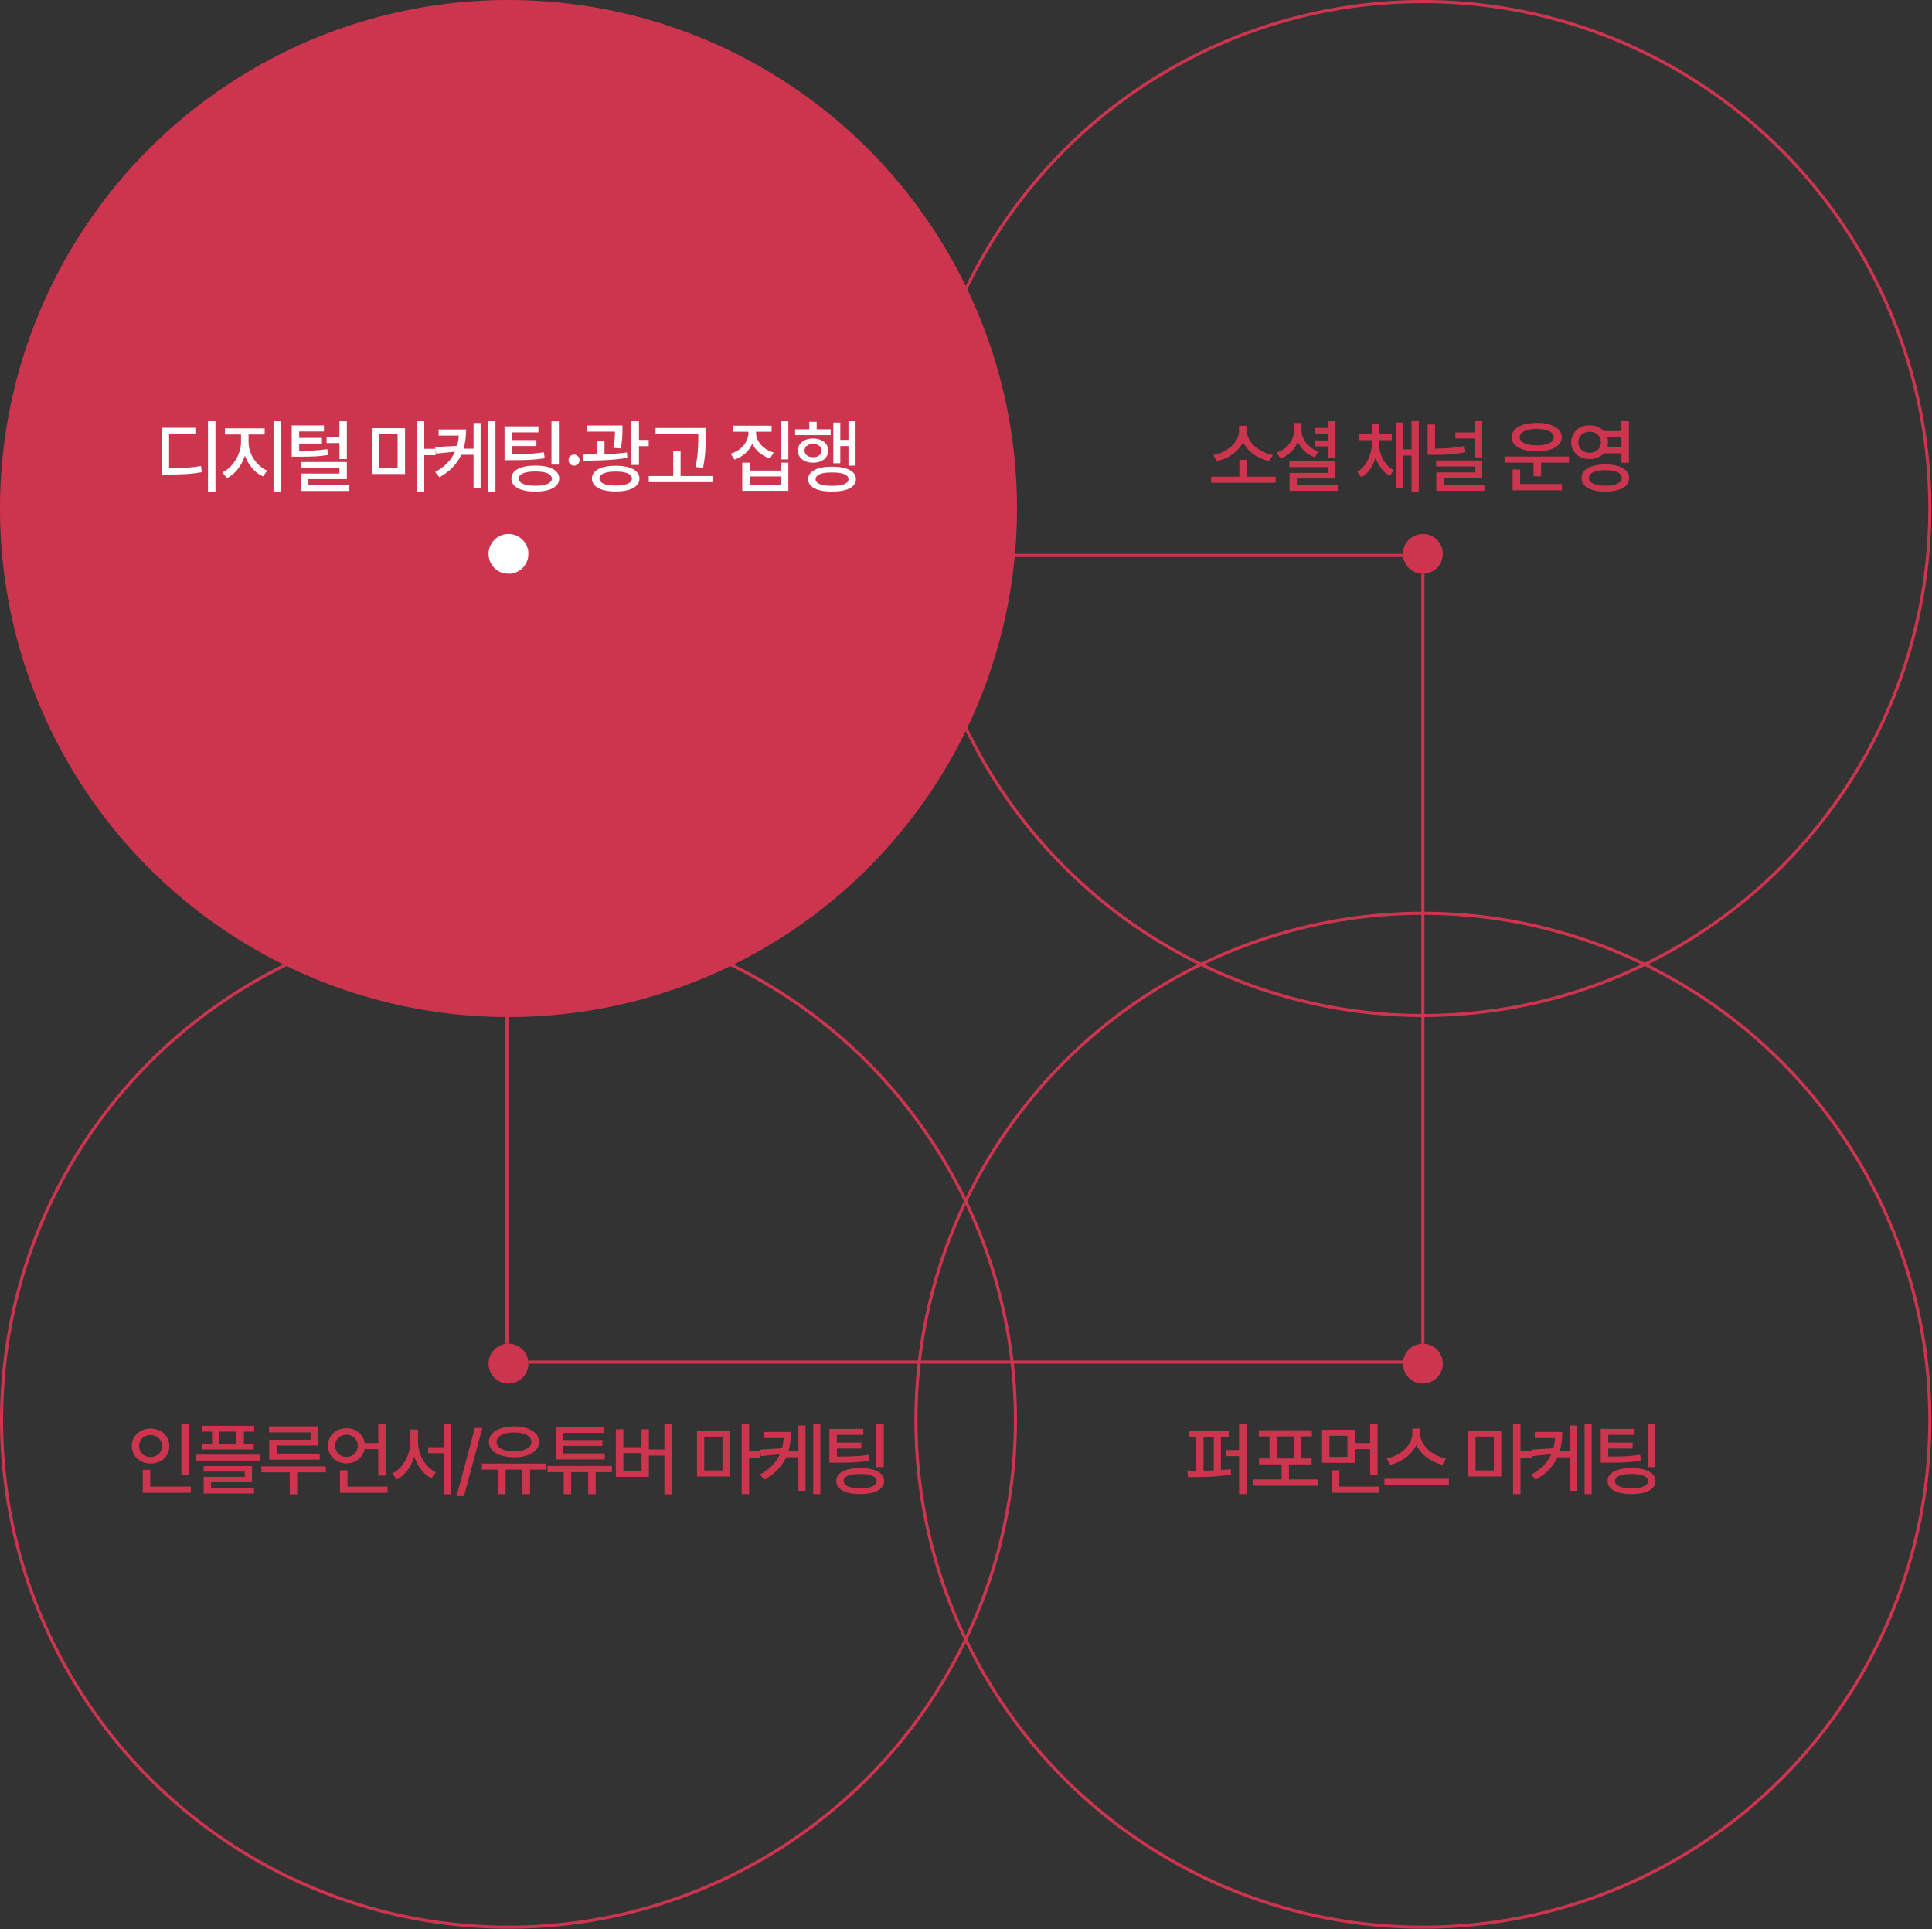 <svg width="624" height="623" viewBox="0 0 624 623" fill="none" xmlns="http://www.w3.org/2000/svg">
<rect x="0" y="0" width="624" height="623" fill="#333333" stroke="none"/>
<circle cx="164.235" cy="458.694" r="163.735" stroke="#CD354E"/>
<circle cx="459.564" cy="458.694" r="163.735" stroke="#CD354E"/>
<circle cx="459.564" cy="164.235" r="163.735" stroke="#CD354E"/>
<circle cx="164.235" cy="164.235" r="164.235" fill="#CD354E"/>
<path d="M276.329 150.394H274.031V136.035H276.329V150.394ZM274.678 144.046H270.502V142.065H274.678V144.046ZM271.403 149.606H269.143V136.479H271.403V149.606ZM268.305 140.542H256.803V138.638H268.305V140.542ZM262.58 141.621C263.536 141.621 264.387 141.782 265.132 142.104C265.885 142.417 266.469 142.874 266.884 143.475C267.298 144.067 267.506 144.757 267.506 145.544C267.506 146.306 267.298 146.983 266.884 147.575C266.469 148.159 265.885 148.616 265.132 148.946C264.387 149.268 263.536 149.429 262.58 149.429C261.649 149.429 260.811 149.268 260.066 148.946C259.321 148.616 258.742 148.159 258.327 147.575C257.912 146.983 257.705 146.306 257.705 145.544C257.705 144.757 257.912 144.067 258.327 143.475C258.742 142.874 259.317 142.417 260.053 142.104C260.79 141.782 261.632 141.621 262.58 141.621ZM262.58 143.373C262.047 143.373 261.573 143.462 261.158 143.64C260.752 143.809 260.43 144.059 260.193 144.389C259.965 144.719 259.85 145.104 259.85 145.544C259.85 145.959 259.965 146.327 260.193 146.648C260.43 146.97 260.752 147.22 261.158 147.397C261.573 147.575 262.047 147.664 262.58 147.664C263.122 147.664 263.6 147.575 264.014 147.397C264.429 147.22 264.751 146.97 264.979 146.648C265.208 146.327 265.322 145.959 265.322 145.544C265.322 145.104 265.208 144.719 264.979 144.389C264.751 144.059 264.429 143.809 264.014 143.64C263.6 143.462 263.122 143.373 262.58 143.373ZM263.773 139.831H261.374V136.226H263.773V139.831ZM268.724 150.724C270.341 150.724 271.725 150.88 272.876 151.193C274.035 151.507 274.92 151.968 275.529 152.577C276.147 153.178 276.456 153.91 276.456 154.773C276.456 155.603 276.147 156.318 275.529 156.919C274.92 157.52 274.031 157.977 272.863 158.29C271.704 158.603 270.324 158.76 268.724 158.76C267.125 158.76 265.745 158.603 264.586 158.29C263.426 157.977 262.538 157.52 261.92 156.919C261.31 156.318 261.006 155.603 261.006 154.773C261.006 153.91 261.31 153.178 261.92 152.577C262.538 151.968 263.426 151.507 264.586 151.193C265.745 150.88 267.125 150.724 268.724 150.724ZM268.724 152.59C267.59 152.573 266.625 152.649 265.83 152.818C265.043 152.979 264.442 153.229 264.027 153.567C263.621 153.897 263.418 154.299 263.418 154.773C263.418 155.23 263.621 155.62 264.027 155.941C264.442 156.255 265.047 156.492 265.843 156.652C266.647 156.822 267.607 156.906 268.724 156.906C269.858 156.906 270.819 156.822 271.606 156.652C272.402 156.492 273.007 156.255 273.422 155.941C273.836 155.62 274.044 155.23 274.044 154.773C274.044 154.283 273.836 153.876 273.422 153.555C273.007 153.225 272.402 152.979 271.606 152.818C270.819 152.649 269.858 152.573 268.724 152.59Z" fill="white"/>
<path d="M243.707 139.679C243.707 141.007 243.44 142.256 242.907 143.424C242.382 144.592 241.629 145.607 240.647 146.471C239.674 147.334 238.532 147.986 237.22 148.426L235.963 146.534C237.139 146.179 238.159 145.654 239.022 144.96C239.894 144.257 240.563 143.453 241.028 142.548C241.502 141.634 241.739 140.677 241.739 139.679V138.003H243.707V139.679ZM244.177 139.679C244.177 140.618 244.41 141.52 244.875 142.383C245.349 143.246 246.018 144.008 246.881 144.668C247.744 145.32 248.751 145.815 249.902 146.153L248.684 148.045C247.372 147.639 246.225 147.025 245.243 146.204C244.27 145.383 243.517 144.41 242.983 143.284C242.459 142.159 242.196 140.957 242.196 139.679V138.003H244.177V139.679ZM249.204 139.425H236.636V137.482H249.204V139.425ZM254.625 148.362H252.226V136.035H254.625V148.362ZM242.12 151.98H252.238V149.429H254.625V158.506H239.733V149.429H242.12V151.98ZM252.238 156.551V153.872H242.12V156.551H252.238Z" fill="white"/>
<path d="M226.439 140.187H211.725V138.231H226.439V140.187ZM230.286 155.713H209.542V153.732H230.286V155.713ZM219.812 154.761H217.438V145.709H219.812V154.761ZM227.95 140.758C227.941 142.628 227.886 144.321 227.785 145.836C227.692 147.342 227.463 149.094 227.099 151.092L224.649 150.825C225.03 148.946 225.271 147.249 225.373 145.734C225.483 144.211 225.538 142.556 225.538 140.771V140.466V138.231H227.95V140.466V140.758Z" fill="white"/>
<path d="M199.619 139.399H189.577V137.406H199.619V139.399ZM195.239 147.893H192.852V142.396H195.239V147.893ZM201.041 138.98C201.032 140.03 200.994 140.995 200.926 141.875C200.859 142.755 200.702 143.737 200.457 144.82L198.083 144.63C198.319 143.47 198.468 142.455 198.527 141.583C198.595 140.703 198.628 139.746 198.628 138.714V137.406H201.041V138.714V138.98ZM206.373 150.152H203.91V136.035H206.373V150.152ZM209.521 144.084H205.281V142.065H209.521V144.084ZM188.358 146.801C191.075 146.801 193.601 146.758 195.937 146.674C198.273 146.581 200.457 146.399 202.488 146.128L202.615 147.867C200.49 148.223 198.222 148.464 195.81 148.591C193.406 148.718 190.939 148.781 188.409 148.781L188.18 146.801H188.358ZM198.857 150.419C200.448 150.419 201.819 150.584 202.97 150.914C204.121 151.236 205.001 151.71 205.611 152.336C206.229 152.954 206.538 153.686 206.538 154.532C206.538 155.412 206.229 156.166 205.611 156.792C205.001 157.418 204.121 157.896 202.97 158.227C201.819 158.557 200.448 158.722 198.857 158.722C197.266 158.722 195.895 158.557 194.744 158.227C193.593 157.896 192.708 157.418 192.09 156.792C191.472 156.166 191.164 155.412 191.164 154.532C191.164 153.686 191.472 152.954 192.09 152.336C192.708 151.71 193.597 151.236 194.756 150.914C195.916 150.584 197.283 150.419 198.857 150.419ZM198.857 152.285C197.782 152.285 196.843 152.374 196.039 152.552C195.243 152.721 194.638 152.979 194.223 153.326C193.808 153.665 193.601 154.067 193.601 154.532C193.601 155.023 193.808 155.442 194.223 155.789C194.638 156.128 195.239 156.386 196.026 156.563C196.813 156.741 197.757 156.83 198.857 156.83C199.957 156.83 200.897 156.741 201.675 156.563C202.462 156.386 203.063 156.128 203.478 155.789C203.893 155.442 204.1 155.023 204.1 154.532C204.1 154.067 203.893 153.665 203.478 153.326C203.063 152.979 202.462 152.721 201.675 152.552C200.888 152.374 199.949 152.285 198.857 152.285Z" fill="white"/>
<path d="M185.405 150.406C185.083 150.406 184.783 150.322 184.504 150.152C184.224 149.983 184.004 149.763 183.844 149.492C183.691 149.213 183.615 148.912 183.615 148.591C183.615 148.278 183.691 147.981 183.844 147.702C184.004 147.423 184.224 147.207 184.504 147.055C184.783 146.894 185.083 146.813 185.405 146.813C185.718 146.813 186.014 146.894 186.294 147.055C186.573 147.207 186.793 147.423 186.954 147.702C187.115 147.981 187.195 148.278 187.195 148.591C187.195 148.912 187.115 149.213 186.954 149.492C186.793 149.763 186.573 149.983 186.294 150.152C186.014 150.322 185.718 150.406 185.405 150.406Z" fill="white"/>
<path d="M165.999 146.648C168.293 146.64 170.129 146.598 171.509 146.521C172.888 146.437 174.276 146.285 175.673 146.064L175.914 147.994C174.357 148.248 172.791 148.417 171.217 148.502C169.643 148.578 167.514 148.616 164.831 148.616H162.952V146.648H164.831H165.999ZM173.896 139.641H165.377V147.601H162.952V137.698H173.896V139.641ZM173.248 144.059H164.603V142.129H173.248V144.059ZM180.51 150.051H178.11V136.061H180.51V150.051ZM172.905 150.381C174.488 150.364 175.859 150.521 177.019 150.851C178.178 151.181 179.067 151.659 179.685 152.285C180.311 152.911 180.624 153.669 180.624 154.558C180.624 155.438 180.311 156.191 179.685 156.817C179.067 157.452 178.178 157.935 177.019 158.265C175.868 158.595 174.496 158.76 172.905 158.76C171.297 158.76 169.913 158.595 168.754 158.265C167.594 157.935 166.706 157.452 166.088 156.817C165.47 156.191 165.161 155.438 165.161 154.558C165.161 153.669 165.47 152.911 166.088 152.285C166.706 151.659 167.594 151.181 168.754 150.851C169.913 150.521 171.297 150.364 172.905 150.381ZM172.905 152.26C171.78 152.26 170.815 152.349 170.011 152.526C169.207 152.704 168.597 152.966 168.183 153.313C167.768 153.652 167.561 154.067 167.561 154.558C167.561 155.04 167.768 155.459 168.183 155.814C168.597 156.161 169.207 156.428 170.011 156.614C170.815 156.792 171.78 156.881 172.905 156.881C174.014 156.881 174.966 156.792 175.762 156.614C176.566 156.428 177.179 156.161 177.603 155.814C178.026 155.459 178.237 155.04 178.237 154.558C178.237 154.075 178.026 153.66 177.603 153.313C177.179 152.966 176.566 152.704 175.762 152.526C174.966 152.349 174.014 152.26 172.905 152.26Z" fill="white"/>
<path d="M150.541 138.701C150.541 140.885 150.287 142.895 149.78 144.731C149.272 146.56 148.383 148.278 147.114 149.886C145.844 151.494 144.113 152.907 141.921 154.126L140.55 152.438C142.48 151.371 144.007 150.157 145.133 148.794C146.259 147.431 147.059 145.954 147.532 144.363C148.006 142.772 148.243 141.016 148.243 139.095V138.701H150.541ZM149.081 140.669H141.667V138.701H149.081V140.669ZM140.88 146.496L140.55 144.389L148.066 143.944V145.76L140.88 146.496ZM153.829 146.877H148.688V144.909H153.829V146.877ZM160.025 158.785H157.74V136.035H160.025V158.785ZM155.226 157.693H152.941V136.619H155.226V157.693Z" fill="white"/>
<path d="M130.818 153.085H120.179V138.295H130.818V153.085ZM122.528 151.143H128.418V140.199H122.528V151.143ZM137.026 158.785H134.626V136.035H137.026V158.785ZM140.695 147.004H136.48V144.947H140.695V147.004Z" fill="white"/>
<path d="M96.652 145.582C98.76 145.582 100.461 145.544 101.756 145.468C103.051 145.392 104.371 145.248 105.717 145.036L105.907 146.966C104.527 147.177 103.165 147.321 101.819 147.397C100.473 147.465 98.675 147.499 96.424 147.499H95.928H94.227V145.582H95.928H96.652ZM104.625 139.349H96.627V146.775H94.227V137.394H104.625V139.349ZM103.977 143.259H95.928V141.431H103.977V143.259ZM110.185 143.081H105.488V141.151H110.185V143.081ZM112.026 148.261H109.639V136.035H112.026V148.261ZM112.026 154.735H99.61V157.922H97.198V152.933H109.639V151.117H97.16V149.213H112.026V154.735ZM112.839 158.569H97.198V156.665H112.839V158.569Z" fill="white"/>
<path d="M79.823 142.751C79.823 144.384 79.54 145.984 78.973 147.55C78.406 149.107 77.627 150.495 76.637 151.714C75.647 152.924 74.525 153.834 73.272 154.443L71.851 152.552C72.976 152.01 73.996 151.219 74.91 150.178C75.824 149.128 76.539 147.956 77.056 146.661C77.58 145.358 77.843 144.054 77.843 142.751V139.374H79.823V142.751ZM80.28 142.751C80.28 144.004 80.534 145.248 81.042 146.483C81.558 147.719 82.273 148.819 83.188 149.784C84.11 150.749 85.147 151.481 86.298 151.98L84.965 153.872C83.678 153.297 82.532 152.442 81.524 151.308C80.526 150.174 79.747 148.866 79.189 147.385C78.638 145.904 78.363 144.359 78.363 142.751V139.374H80.28V142.751ZM85.485 140.326H72.65V138.346H85.485V140.326ZM90.767 158.785H88.342V136.035H90.767V158.785Z" fill="white"/>
<path d="M69.596 158.849H67.171V136.035H69.596V158.849ZM54.082 151.193C56.587 151.193 58.623 151.147 60.189 151.054C61.763 150.961 63.341 150.774 64.924 150.495L65.153 152.501C63.544 152.789 61.936 152.988 60.328 153.098C58.72 153.199 56.638 153.254 54.082 153.263H52.191V151.193H54.082ZM63.096 140.148H54.615V151.98H52.191V138.155H63.096V140.148Z" fill="white"/>
<path d="M524.431 141.177H517.525V139.234H524.431V141.177ZM524.431 146.395H517.525V144.439H524.431V146.395ZM513.437 137.368C514.554 137.351 515.562 137.576 516.459 138.041C517.364 138.507 518.075 139.154 518.592 139.983C519.108 140.813 519.366 141.761 519.366 142.827C519.366 143.868 519.108 144.803 518.592 145.633C518.075 146.462 517.364 147.11 516.459 147.575C515.562 148.032 514.554 148.261 513.437 148.261C512.303 148.261 511.283 148.032 510.378 147.575C509.481 147.11 508.77 146.462 508.245 145.633C507.729 144.803 507.47 143.868 507.47 142.827C507.47 141.761 507.729 140.813 508.245 139.983C508.77 139.154 509.481 138.507 510.378 138.041C511.283 137.576 512.303 137.351 513.437 137.368ZM513.437 139.438C512.726 139.429 512.092 139.569 511.533 139.856C510.983 140.136 510.551 140.534 510.238 141.05C509.925 141.558 509.768 142.15 509.768 142.827C509.768 143.487 509.925 144.076 510.238 144.592C510.551 145.1 510.983 145.497 511.533 145.785C512.092 146.073 512.726 146.217 513.437 146.217C514.131 146.217 514.749 146.073 515.291 145.785C515.841 145.497 516.273 145.1 516.586 144.592C516.899 144.076 517.055 143.487 517.055 142.827C517.055 142.15 516.899 141.558 516.586 141.05C516.273 140.534 515.841 140.136 515.291 139.856C514.749 139.569 514.131 139.429 513.437 139.438ZM526.107 149.467H523.695V136.035H526.107V149.467ZM518.477 149.987C520.06 149.987 521.427 150.161 522.578 150.508C523.737 150.846 524.626 151.346 525.244 152.006C525.87 152.658 526.183 153.445 526.183 154.367C526.183 155.281 525.87 156.068 525.244 156.729C524.626 157.389 523.737 157.892 522.578 158.239C521.427 158.586 520.06 158.76 518.477 158.76C516.903 158.76 515.536 158.586 514.377 158.239C513.226 157.892 512.341 157.389 511.723 156.729C511.106 156.068 510.797 155.281 510.797 154.367C510.797 153.445 511.106 152.658 511.723 152.006C512.341 151.346 513.226 150.846 514.377 150.508C515.536 150.161 516.903 149.987 518.477 149.987ZM518.477 151.841C517.386 151.841 516.438 151.942 515.634 152.146C514.83 152.34 514.216 152.628 513.793 153.009C513.37 153.381 513.158 153.834 513.158 154.367C513.158 154.883 513.37 155.328 513.793 155.7C514.216 156.073 514.83 156.36 515.634 156.563C516.438 156.758 517.386 156.855 518.477 156.855C519.594 156.855 520.555 156.758 521.359 156.563C522.163 156.36 522.773 156.073 523.187 155.7C523.61 155.328 523.822 154.883 523.822 154.367C523.822 153.826 523.61 153.368 523.187 152.996C522.773 152.624 522.163 152.34 521.359 152.146C520.555 151.942 519.594 151.841 518.477 151.841Z" fill="#CD354E"/>
<path d="M506.765 149.403H485.944V147.448H506.765V149.403ZM497.751 153.821H495.313V148.705H497.751V153.821ZM504.454 158.341H488.56V156.322H504.454V158.341ZM490.984 156.894H488.56V151.625H490.984V156.894ZM496.342 136.568C497.967 136.568 499.384 136.759 500.595 137.14C501.813 137.521 502.753 138.058 503.413 138.752C504.082 139.446 504.416 140.263 504.416 141.202C504.416 142.133 504.082 142.946 503.413 143.64C502.753 144.325 501.813 144.854 500.595 145.227C499.384 145.599 497.967 145.785 496.342 145.785C494.725 145.785 493.303 145.599 492.076 145.227C490.857 144.854 489.91 144.325 489.232 143.64C488.564 142.946 488.229 142.133 488.229 141.202C488.229 140.263 488.564 139.446 489.232 138.752C489.91 138.058 490.857 137.521 492.076 137.14C493.303 136.759 494.725 136.568 496.342 136.568ZM496.342 138.511C495.242 138.511 494.272 138.621 493.435 138.841C492.597 139.052 491.949 139.361 491.492 139.768C491.044 140.165 490.819 140.644 490.819 141.202C490.819 141.744 491.044 142.214 491.492 142.611C491.949 143.001 492.597 143.305 493.435 143.525C494.272 143.737 495.242 143.843 496.342 143.843C497.451 143.843 498.42 143.737 499.249 143.525C500.078 143.305 500.717 143.001 501.166 142.611C501.623 142.214 501.852 141.744 501.852 141.202C501.852 140.644 501.623 140.165 501.166 139.768C500.717 139.361 500.078 139.052 499.249 138.841C498.42 138.621 497.451 138.511 496.342 138.511Z" fill="#CD354E"/>
<path d="M463.497 146.268H461.084V137.102H463.497V146.268ZM462.862 144.896C464.792 144.888 466.556 144.825 468.156 144.706C469.755 144.579 471.368 144.363 472.993 144.059L473.348 146.039C471.613 146.361 469.912 146.589 468.245 146.725C466.577 146.86 464.783 146.919 462.862 146.902H461.084V144.896H462.862ZM476.839 141.608H470.073V139.666H476.839V141.608ZM478.718 147.74H476.306V136.035H478.718V147.74ZM478.718 154.431H466.29V157.617H463.89V152.577H476.293V150.647H463.852V148.718H478.718V154.431ZM479.455 158.506H463.89V156.551H479.455V158.506Z" fill="#CD354E"/>
<path d="M444.966 142.992C444.966 144.541 444.763 146.048 444.357 147.512C443.951 148.976 443.358 150.292 442.58 151.46C441.801 152.619 440.853 153.517 439.736 154.151L438.327 152.374C439.342 151.79 440.21 150.999 440.929 150C441.649 149.001 442.19 147.897 442.554 146.687C442.927 145.476 443.113 144.245 443.113 142.992V141.951H444.966V142.992ZM445.385 142.992C445.385 144.202 445.567 145.383 445.931 146.534C446.304 147.677 446.854 148.718 447.582 149.657C448.309 150.597 449.185 151.337 450.209 151.879L448.826 153.669C447.708 153.06 446.752 152.205 445.957 151.104C445.161 150.004 444.56 148.76 444.154 147.372C443.756 145.976 443.557 144.516 443.557 142.992V141.951H445.385V142.992ZM449.537 142.154H438.936V140.174H449.537V142.154ZM445.398 141.659H443.113V136.86H445.398V141.659ZM458.233 158.785H455.91V136.035H458.233V158.785ZM456.76 147.118H452.533V145.1H456.76V147.118ZM453.206 157.668H450.92V136.467H453.206V157.668Z" fill="#CD354E"/>
<path d="M429.641 140.098H424.639V138.219H429.641V140.098ZM429.641 144.16H424.639V142.243H429.641V144.16ZM431.329 147.943H428.917V136.035H431.329V147.943ZM431.329 154.532H418.875V157.858H416.501V152.742H428.942V150.851H416.463V148.959H431.329V154.532ZM432.104 158.506H416.501V156.602H432.104V158.506ZM419.878 138.93C419.878 140.292 419.624 141.587 419.116 142.814C418.608 144.033 417.876 145.1 416.92 146.014C415.972 146.919 414.859 147.601 413.581 148.058L412.299 146.191C413.458 145.811 414.465 145.248 415.32 144.503C416.175 143.75 416.831 142.891 417.288 141.926C417.754 140.961 417.986 139.962 417.986 138.93V136.619H419.878V138.93ZM420.373 138.93C420.373 139.903 420.593 140.847 421.033 141.761C421.482 142.675 422.117 143.487 422.938 144.198C423.767 144.909 424.74 145.451 425.857 145.823L424.601 147.677C423.348 147.228 422.256 146.568 421.325 145.696C420.403 144.825 419.688 143.805 419.18 142.637C418.68 141.469 418.431 140.233 418.431 138.93V136.619H420.373V138.93Z" fill="#CD354E"/>
<path d="M412.012 155.903H391.192V153.948H412.012V155.903ZM402.681 154.545H400.294V148.502H402.681V154.545ZM402.325 139.209C402.325 140.775 401.898 142.239 401.043 143.602C400.188 144.964 399.046 146.111 397.615 147.042C396.185 147.965 394.632 148.591 392.956 148.921L391.903 146.928C393.358 146.682 394.721 146.174 395.99 145.404C397.268 144.634 398.288 143.703 399.05 142.611C399.82 141.52 400.205 140.385 400.205 139.209V137.521H402.325V139.209ZM402.744 139.209C402.744 140.394 403.129 141.532 403.9 142.624C404.678 143.707 405.707 144.634 406.985 145.404C408.271 146.174 409.642 146.682 411.098 146.928L410.044 148.921C408.36 148.582 406.803 147.956 405.372 147.042C403.942 146.119 402.799 144.981 401.945 143.627C401.098 142.273 400.675 140.8 400.675 139.209V137.521H402.744V139.209Z" fill="#CD354E"/>
<path d="M270.926 470.429C273.219 470.42 275.056 470.378 276.435 470.302C277.815 470.217 279.203 470.065 280.599 469.845L280.841 471.774C279.283 472.028 277.718 472.198 276.143 472.282C274.569 472.358 272.441 472.396 269.758 472.396H267.879V470.429H269.758H270.926ZM278.822 463.421H270.303V471.381H267.879V461.479H278.822V463.421ZM278.175 467.839H269.529V465.909H278.175V467.839ZM285.436 473.831H283.037V459.841H285.436V473.831ZM277.832 474.161C279.414 474.144 280.786 474.301 281.945 474.631C283.105 474.961 283.993 475.439 284.611 476.065C285.237 476.692 285.551 477.449 285.551 478.338C285.551 479.218 285.237 479.971 284.611 480.598C283.993 481.232 283.105 481.715 281.945 482.045C280.794 482.375 279.423 482.54 277.832 482.54C276.224 482.54 274.84 482.375 273.68 482.045C272.521 481.715 271.632 481.232 271.014 480.598C270.397 479.971 270.088 479.218 270.088 478.338C270.088 477.449 270.397 476.692 271.014 476.065C271.632 475.439 272.521 474.961 273.68 474.631C274.84 474.301 276.224 474.144 277.832 474.161ZM277.832 476.04C276.706 476.04 275.741 476.129 274.937 476.307C274.133 476.484 273.524 476.747 273.109 477.094C272.694 477.432 272.487 477.847 272.487 478.338C272.487 478.82 272.694 479.239 273.109 479.595C273.524 479.942 274.133 480.208 274.937 480.395C275.741 480.572 276.706 480.661 277.832 480.661C278.941 480.661 279.893 480.572 280.688 480.395C281.492 480.208 282.106 479.942 282.529 479.595C282.952 479.239 283.164 478.82 283.164 478.338C283.164 477.855 282.952 477.441 282.529 477.094C282.106 476.747 281.492 476.484 280.688 476.307C279.893 476.129 278.941 476.04 277.832 476.04Z" fill="#CD354E"/>
<path d="M255.468 462.481C255.468 464.665 255.214 466.675 254.706 468.512C254.198 470.34 253.31 472.058 252.04 473.666C250.771 475.274 249.04 476.688 246.848 477.906L245.477 476.218C247.406 475.151 248.934 473.937 250.06 472.574C251.185 471.212 251.985 469.735 252.459 468.144C252.933 466.552 253.17 464.796 253.17 462.875V462.481H255.468ZM254.008 464.449H246.594V462.481H254.008V464.449ZM245.807 470.276L245.477 468.169L252.992 467.725V469.54L245.807 470.276ZM258.756 470.657H253.614V468.689H258.756V470.657ZM264.951 482.565H262.666V459.815H264.951V482.565ZM260.152 481.474H257.867V460.399H260.152V481.474Z" fill="#CD354E"/>
<path d="M235.744 476.865H225.106V462.075H235.744V476.865ZM227.454 474.923H233.345V463.979H227.454V474.923ZM241.952 482.565H239.553V459.815H241.952V482.565ZM245.621 470.784H241.406V468.728H245.621V470.784Z" fill="#CD354E"/>
<path d="M216.991 482.629H214.591V459.815H216.991V482.629ZM215.29 470.111H208.79V468.131H215.29V470.111ZM201.325 467.395H207.203V461.605H209.564V476.979H198.9V461.605H201.325V467.395ZM207.203 475.024V469.312H201.325V475.024H207.203Z" fill="#CD354E"/>
<path d="M197.635 475.469H176.815V473.463H197.635V475.469ZM195.338 471.355H179.545V469.413H195.338V471.355ZM195.084 462.773H181.931V469.972H179.545V460.844H195.084V462.773ZM194.563 466.963H181.246V465.071H194.563V466.963ZM184.483 482.565H182.071V474.479H184.483V482.565ZM192.392 482.565H189.98V474.479H192.392V482.565Z" fill="#CD354E"/>
<path d="M163.312 482.565H160.824V473.971H163.312V482.565ZM171.184 482.565H168.746V473.971H171.184V482.565ZM176.465 474.656H155.645V472.688H176.465V474.656ZM166.004 460.679C167.604 460.679 169.017 460.886 170.244 461.301C171.471 461.707 172.419 462.291 173.088 463.053C173.765 463.806 174.104 464.69 174.104 465.706C174.104 466.696 173.765 467.568 173.088 468.321C172.419 469.066 171.471 469.642 170.244 470.048C169.017 470.454 167.604 470.657 166.004 470.657C164.404 470.657 162.995 470.454 161.776 470.048C160.558 469.642 159.605 469.066 158.92 468.321C158.243 467.568 157.904 466.696 157.904 465.706C157.904 464.69 158.243 463.806 158.92 463.053C159.597 462.291 160.545 461.707 161.764 461.301C162.991 460.886 164.404 460.679 166.004 460.679ZM166.004 462.634C164.878 462.634 163.892 462.757 163.046 463.002C162.2 463.247 161.544 463.603 161.078 464.068C160.621 464.534 160.393 465.08 160.393 465.706C160.393 466.324 160.621 466.861 161.078 467.318C161.544 467.767 162.2 468.118 163.046 468.372C163.892 468.618 164.878 468.74 166.004 468.74C167.13 468.74 168.12 468.618 168.975 468.372C169.829 468.118 170.485 467.767 170.942 467.318C171.408 466.861 171.641 466.324 171.641 465.706C171.641 465.08 171.408 464.534 170.942 464.068C170.485 463.603 169.829 463.247 168.975 463.002C168.12 462.757 167.13 462.634 166.004 462.634Z" fill="#CD354E"/>
<path d="M149.848 483.188H147.461L153.377 461.174H155.789L149.848 483.188Z" fill="#CD354E"/>
<path d="M144.572 469.337H138.288V467.395H144.572V469.337ZM134.53 465.604C134.53 467.348 134.267 469.032 133.743 470.657C133.218 472.274 132.477 473.708 131.521 474.961C130.565 476.214 129.456 477.174 128.195 477.843L126.659 475.888C127.818 475.338 128.842 474.525 129.731 473.45C130.628 472.367 131.322 471.14 131.813 469.769C132.304 468.397 132.549 467.009 132.549 465.604V461.707H134.53V465.604ZM135 465.604C135 467.001 135.241 468.359 135.723 469.68C136.214 470.992 136.895 472.16 137.767 473.184C138.647 474.199 139.654 474.965 140.789 475.481L139.341 477.437C138.072 476.785 136.963 475.862 136.015 474.669C135.076 473.467 134.344 472.088 133.819 470.53C133.303 468.965 133.044 467.323 133.044 465.604V461.707H135V465.604ZM145.765 482.629H143.366V459.815H145.765V482.629Z" fill="#CD354E"/>
<path d="M123.21 468.029H117.053V466.049H123.21V468.029ZM124.582 476.561H122.169V459.841H124.582V476.561ZM125.191 482.121H109.804V480.128H125.191V482.121ZM112.229 481.029H109.804V474.859H112.229V481.029ZM111.912 461.275C113.02 461.275 114.023 461.517 114.92 461.999C115.818 462.481 116.528 463.15 117.053 464.005C117.578 464.86 117.84 465.837 117.84 466.938C117.84 468.021 117.578 468.994 117.053 469.857C116.528 470.721 115.818 471.398 114.92 471.889C114.023 472.38 113.02 472.625 111.912 472.625C110.778 472.625 109.758 472.384 108.852 471.901C107.955 471.419 107.244 470.742 106.719 469.87C106.203 468.998 105.945 468.021 105.945 466.938C105.945 465.837 106.203 464.855 106.719 463.992C107.244 463.129 107.955 462.46 108.852 461.986C109.758 461.512 110.778 461.275 111.912 461.275ZM111.912 463.383C111.218 463.383 110.591 463.535 110.033 463.84C109.483 464.136 109.047 464.555 108.725 465.097C108.403 465.63 108.243 466.243 108.243 466.938C108.243 467.623 108.403 468.241 108.725 468.791C109.047 469.333 109.483 469.76 110.033 470.073C110.591 470.378 111.218 470.535 111.912 470.543C112.589 470.535 113.202 470.378 113.752 470.073C114.311 469.76 114.747 469.333 115.06 468.791C115.373 468.241 115.53 467.623 115.53 466.938C115.53 466.243 115.373 465.63 115.06 465.097C114.747 464.555 114.311 464.136 113.752 463.84C113.202 463.535 112.589 463.383 111.912 463.383Z" fill="#CD354E"/>
<path d="M102.763 466.861H89.37V470.632H86.945V465.008H100.301V462.621H86.894V460.666H102.763V466.861ZM103.259 471.419H86.945V469.464H103.259V471.419ZM105.239 475.52H84.419V473.59H105.239V475.52ZM95.984 482.629H93.585V474.288H95.984V482.629Z" fill="#CD354E"/>
<path d="M82.075 462.367H65.178V460.501H82.075V462.367ZM81.974 468.131H65.279V466.277H81.974V468.131ZM70.891 467.509H68.491V461.212H70.891V467.509ZM78.762 467.509H76.35V461.212H78.762V467.509ZM84.018 471.711H63.273V469.794H84.018V471.711ZM81.39 478.681H68.161V481.245H65.787V476.979H79.028V475.278H65.749V473.501H81.39V478.681ZM82.05 482.35H65.787V480.534H82.05V482.35Z" fill="#CD354E"/>
<path d="M60.968 476.383H58.569V459.841H60.968V476.383ZM61.654 482.121H46.102V480.128H61.654V482.121ZM48.514 480.852H46.102V474.707H48.514V480.852ZM48.628 461.377C49.762 461.377 50.791 461.618 51.713 462.101C52.644 462.575 53.372 463.243 53.897 464.106C54.422 464.961 54.684 465.93 54.684 467.014C54.684 468.114 54.422 469.091 53.897 469.946C53.372 470.801 52.644 471.47 51.713 471.952C50.791 472.435 49.762 472.676 48.628 472.676C47.494 472.676 46.466 472.435 45.543 471.952C44.629 471.47 43.906 470.801 43.372 469.946C42.839 469.091 42.572 468.114 42.572 467.014C42.572 465.93 42.839 464.961 43.372 464.106C43.906 463.243 44.629 462.575 45.543 462.101C46.466 461.618 47.494 461.377 48.628 461.377ZM48.628 463.484C47.934 463.484 47.304 463.632 46.737 463.929C46.169 464.225 45.725 464.64 45.404 465.173C45.09 465.706 44.934 466.32 44.934 467.014C44.934 467.708 45.09 468.326 45.404 468.867C45.725 469.409 46.169 469.828 46.737 470.124C47.304 470.42 47.934 470.568 48.628 470.568C49.322 470.568 49.949 470.42 50.507 470.124C51.066 469.828 51.506 469.409 51.827 468.867C52.149 468.326 52.31 467.708 52.31 467.014C52.31 466.32 52.149 465.706 51.827 465.173C51.506 464.64 51.066 464.225 50.507 463.929C49.949 463.632 49.322 463.484 48.628 463.484Z" fill="#CD354E"/>
<path d="M520.056 470.429C522.35 470.42 524.187 470.378 525.566 470.302C526.946 470.217 528.334 470.065 529.73 469.845L529.971 471.774C528.414 472.028 526.848 472.198 525.274 472.282C523.7 472.358 521.571 472.396 518.888 472.396H517.01V470.429H518.888H520.056ZM527.953 463.421H519.434V471.381H517.01V461.479H527.953V463.421ZM527.305 467.839H518.66V465.909H527.305V467.839ZM534.567 473.831H532.168V459.841H534.567V473.831ZM526.963 474.161C528.545 474.144 529.916 474.301 531.076 474.631C532.235 474.961 533.124 475.439 533.742 476.065C534.368 476.692 534.681 477.449 534.681 478.338C534.681 479.218 534.368 479.971 533.742 480.598C533.124 481.232 532.235 481.715 531.076 482.045C529.925 482.375 528.554 482.54 526.963 482.54C525.355 482.54 523.971 482.375 522.811 482.045C521.652 481.715 520.763 481.232 520.145 480.598C519.527 479.971 519.219 479.218 519.219 478.338C519.219 477.449 519.527 476.692 520.145 476.065C520.763 475.439 521.652 474.961 522.811 474.631C523.971 474.301 525.355 474.144 526.963 474.161ZM526.963 476.04C525.837 476.04 524.872 476.129 524.068 476.307C523.264 476.484 522.655 476.747 522.24 477.094C521.825 477.432 521.618 477.847 521.618 478.338C521.618 478.82 521.825 479.239 522.24 479.595C522.655 479.942 523.264 480.208 524.068 480.395C524.872 480.572 525.837 480.661 526.963 480.661C528.071 480.661 529.024 480.572 529.819 480.395C530.623 480.208 531.237 479.942 531.66 479.595C532.083 479.239 532.295 478.82 532.295 478.338C532.295 477.855 532.083 477.441 531.66 477.094C531.237 476.747 530.623 476.484 529.819 476.307C529.024 476.129 528.071 476.04 526.963 476.04Z" fill="#CD354E"/>
<path d="M504.599 462.481C504.599 464.665 504.345 466.675 503.837 468.512C503.329 470.34 502.44 472.058 501.171 473.666C499.901 475.274 498.171 476.688 495.979 477.906L494.607 476.218C496.537 475.151 498.065 473.937 499.19 472.574C500.316 471.212 501.116 469.735 501.59 468.144C502.064 466.552 502.301 464.796 502.301 462.875V462.481H504.599ZM503.139 464.449H495.725V462.481H503.139V464.449ZM494.938 470.276L494.607 468.169L502.123 467.725V469.54L494.938 470.276ZM507.887 470.657H502.745V468.689H507.887V470.657ZM514.082 482.565H511.797V459.815H514.082V482.565ZM509.283 481.474H506.998V460.399H509.283V481.474Z" fill="#CD354E"/>
<path d="M484.875 476.865H474.237V462.075H484.875V476.865ZM476.585 474.923H482.476V463.979H476.585V474.923ZM491.083 482.565H488.684V459.815H491.083V482.565ZM494.752 470.784H490.537V468.728H494.752V470.784Z" fill="#CD354E"/>
<path d="M458.276 463.053C458.276 464.644 457.848 466.138 456.994 467.534C456.147 468.922 455.017 470.099 453.604 471.063C452.191 472.028 450.646 472.697 448.97 473.069L447.891 471.051C449.338 470.763 450.697 470.221 451.966 469.426C453.236 468.63 454.251 467.67 455.013 466.544C455.775 465.418 456.156 464.255 456.156 463.053V461.352H458.276V463.053ZM458.695 463.053C458.695 464.246 459.08 465.41 459.85 466.544C460.62 467.678 461.644 468.647 462.922 469.451C464.2 470.247 465.559 470.78 466.998 471.051L465.918 473.069C464.26 472.697 462.723 472.033 461.31 471.076C459.897 470.12 458.763 468.943 457.908 467.547C457.053 466.15 456.625 464.652 456.625 463.053V461.352H458.695V463.053ZM467.962 479.582H447.142V477.589H467.962V479.582Z" fill="#CD354E"/>
<path d="M437.575 472.447H427V461.771H437.575V472.447ZM429.399 470.53H435.201V463.726H429.399V470.53ZM444.938 476.434H442.526V459.841H444.938V476.434ZM443.186 468.017H436.864V466.074H443.186V468.017ZM445.548 482.121H430.161V480.128H445.548V482.121ZM432.586 481.08H430.161V474.885H432.586V481.08Z" fill="#CD354E"/>
<path d="M425.621 479.849H404.801V477.817H425.621V479.849ZM416.315 478.731H413.941V472.104H416.315V478.731ZM423.717 463.903H406.565V461.936H423.717V463.903ZM423.653 472.955H406.642V471.038H423.653V472.955ZM412.418 471.355H410.019V463.484H412.418V471.355ZM420.251 471.355H417.877V463.484H420.251V471.355Z" fill="#CD354E"/>
<path d="M396.846 464.081H384.163V462.088H396.846V464.081ZM384.544 475.075C387.024 475.058 389.335 475.007 391.476 474.923C393.626 474.838 395.631 474.694 397.493 474.491L397.646 476.243C395.581 476.582 393.38 476.806 391.044 476.916C388.717 477.026 386.271 477.081 383.706 477.081L383.478 475.075H384.544ZM388.734 475.608H386.385V463.662H388.734V475.608ZM394.345 475.608H392.022V463.662H394.345V475.608ZM402.61 482.565H400.21V459.815H402.61V482.565ZM401.886 470.276H396.084V468.309H401.886V470.276Z" fill="#CD354E"/>
<circle cx="164.235" cy="178.889" r="6.44" fill="white"/>
<circle cx="459.564" cy="178.889" r="6.44" fill="#CD354E"/>
<circle cx="164.235" cy="440.407" r="6.44" fill="#CD354E"/>
<circle cx="459.564" cy="440.407" r="6.44" fill="#CD354E"/>
<rect x="170.674" y="178.89" width="287.534" height="1" fill="#CD354E"/>
<rect x="170.674" y="439.407" width="287.534" height="1" fill="#CD354E"/>
<rect x="163.234" y="433.968" width="248.639" height="1" transform="rotate(-90 163.234 433.968)" fill="#CD354E"/>
<rect x="459.063" y="433.968" width="248.639" height="1" transform="rotate(-90 459.063 433.968)" fill="#CD354E"/>
</svg>

